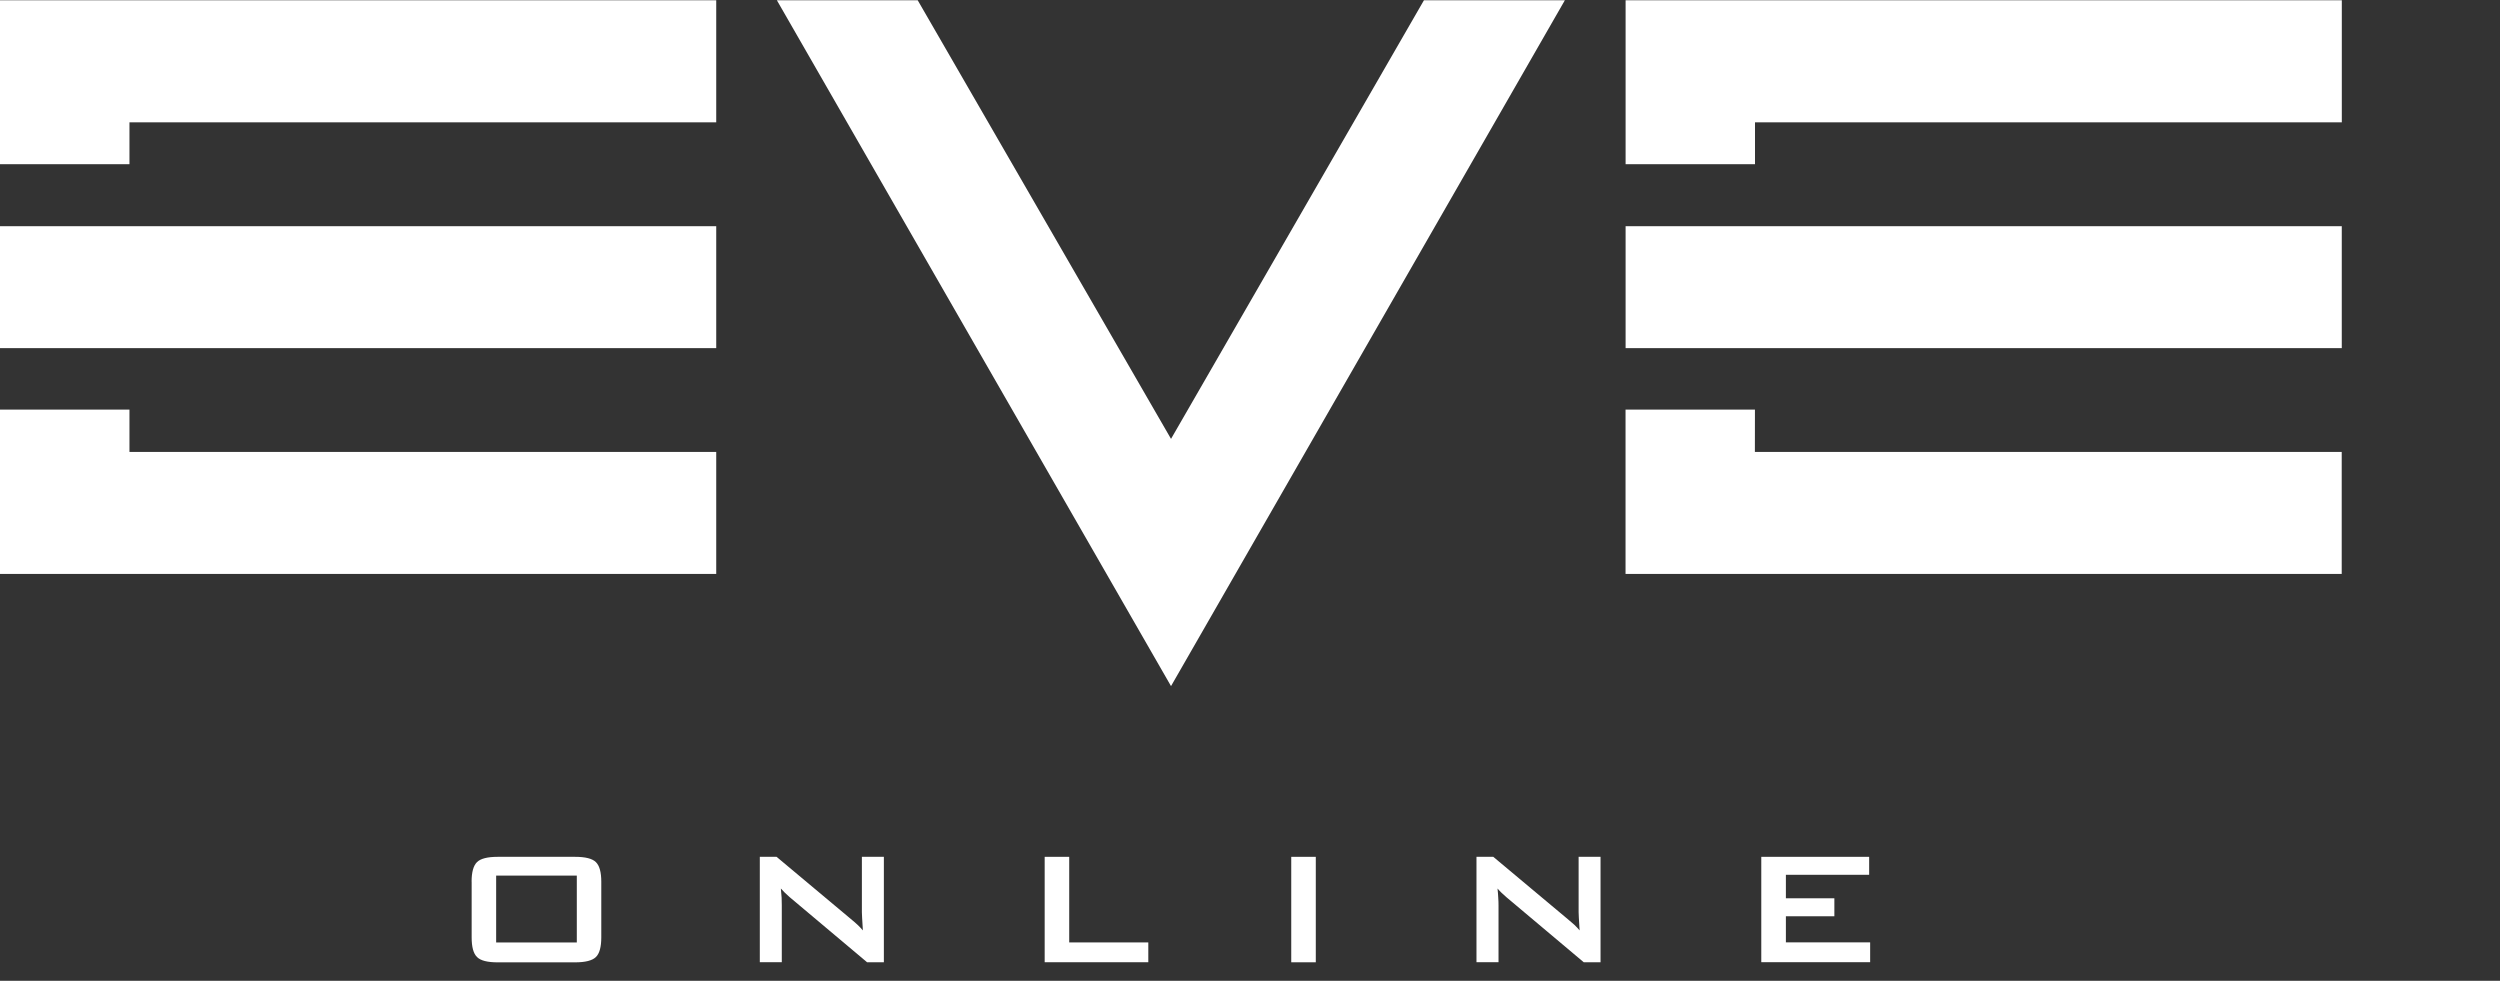 <svg width="130" fill="#fff" height="100%" viewBox="0 0 130 51" preserveAspectRatio="xMidYMid meet"
                xmlns="http://www.w3.org/2000/svg" class="" alt="eve-logo-with-text"
                xmlns:xlink="http://www.w3.org/1999/xlink">
                <rect x="0" y="0" width="130" height="51" fill="#333333" stroke="none"/>
                <path
                    d="M0 18.104H37.244V11.762H0V18.104ZM0 8.538H6.732C6.732 8.538 6.732 6.952 6.732 6.362C7.681 6.362 37.244 6.362 37.244 6.362V0.014H0V8.538ZM6.732 21.299H0V29.846H37.244V23.502C37.244 23.502 7.681 23.502 6.732 23.502C6.732 22.908 6.732 21.299 6.732 21.299ZM91.257 21.299H84.528V29.846H121.769V23.502C121.769 23.502 92.204 23.502 91.254 23.502C91.257 22.908 91.257 21.299 91.257 21.299ZM60.893 22.822C60.094 21.441 47.721 0.014 47.721 0.014H40.398L60.893 35.678L81.373 0.014H74.045C74.045 0.014 61.689 21.441 60.893 22.822ZM84.531 0.014V8.538H91.26C91.26 8.538 91.26 6.952 91.26 6.362C92.209 6.362 121.774 6.362 121.774 6.362V0.014H84.531ZM84.531 18.104H121.772V11.762H84.531V18.104Z"
                    fill="#fff"></path>
                <path
                    d="M24.523 45.848C24.523 45.353 24.616 45.015 24.804 44.83C24.989 44.647 25.348 44.555 25.881 44.555H29.901C30.436 44.555 30.798 44.644 30.986 44.83C31.172 45.012 31.267 45.351 31.267 45.848V48.743C31.267 49.246 31.172 49.588 30.986 49.767C30.798 49.95 30.436 50.042 29.901 50.042H25.884C25.348 50.042 24.992 49.953 24.807 49.767C24.619 49.588 24.526 49.246 24.526 48.743V45.848H24.523ZM25.8 49.009H29.994V45.533H25.8V49.009Z"
                    fill="#fff"></path>
                <path
                    d="M39.51 50.039V44.555H40.381L44.245 47.788C44.375 47.898 44.494 47.996 44.592 48.089C44.694 48.187 44.786 48.282 44.87 48.381C44.85 48.077 44.835 47.857 44.83 47.73C44.824 47.599 44.818 47.501 44.818 47.432V44.555H45.961V50.039H45.09L41.061 46.65C40.963 46.563 40.879 46.485 40.807 46.416C40.734 46.346 40.668 46.277 40.604 46.202C40.621 46.372 40.633 46.532 40.645 46.682C40.65 46.833 40.653 46.963 40.653 47.073V50.036H39.51V50.039Z"
                    fill="#fff"></path>
                <path d="M54.323 50.039V44.555H55.599V49.006H59.712V50.036H54.323V50.039Z" fill="#fff"></path>
                <path d="M67.145 50.039V44.555H68.421V50.039H67.145Z" fill="#fff"></path>
                <path
                    d="M76.777 50.039V44.555H77.651L81.515 47.788C81.648 47.898 81.764 47.996 81.865 48.089C81.966 48.187 82.059 48.282 82.14 48.381C82.12 48.077 82.105 47.857 82.1 47.73C82.091 47.599 82.088 47.501 82.088 47.432V44.555H83.228V50.039H82.357L78.328 46.65C78.23 46.563 78.146 46.485 78.071 46.416C78.001 46.346 77.932 46.277 77.871 46.202C77.888 46.372 77.903 46.532 77.909 46.682C77.92 46.833 77.923 46.963 77.923 47.073V50.036H76.777V50.039Z"
                    fill="#fff"></path>
                <path
                    d="M91.587 50.039V44.555H97.196V45.489H92.866V46.711H95.387V47.646H92.866V49.003H97.248V50.034H91.587V50.039Z"
                    fill="#fff"></path>
                <defs>
                    <clipPath id="clip0">
                        <rect width="130" height="50.039" fill="white"></rect>
                    </clipPath>
                </defs>
            </svg>
